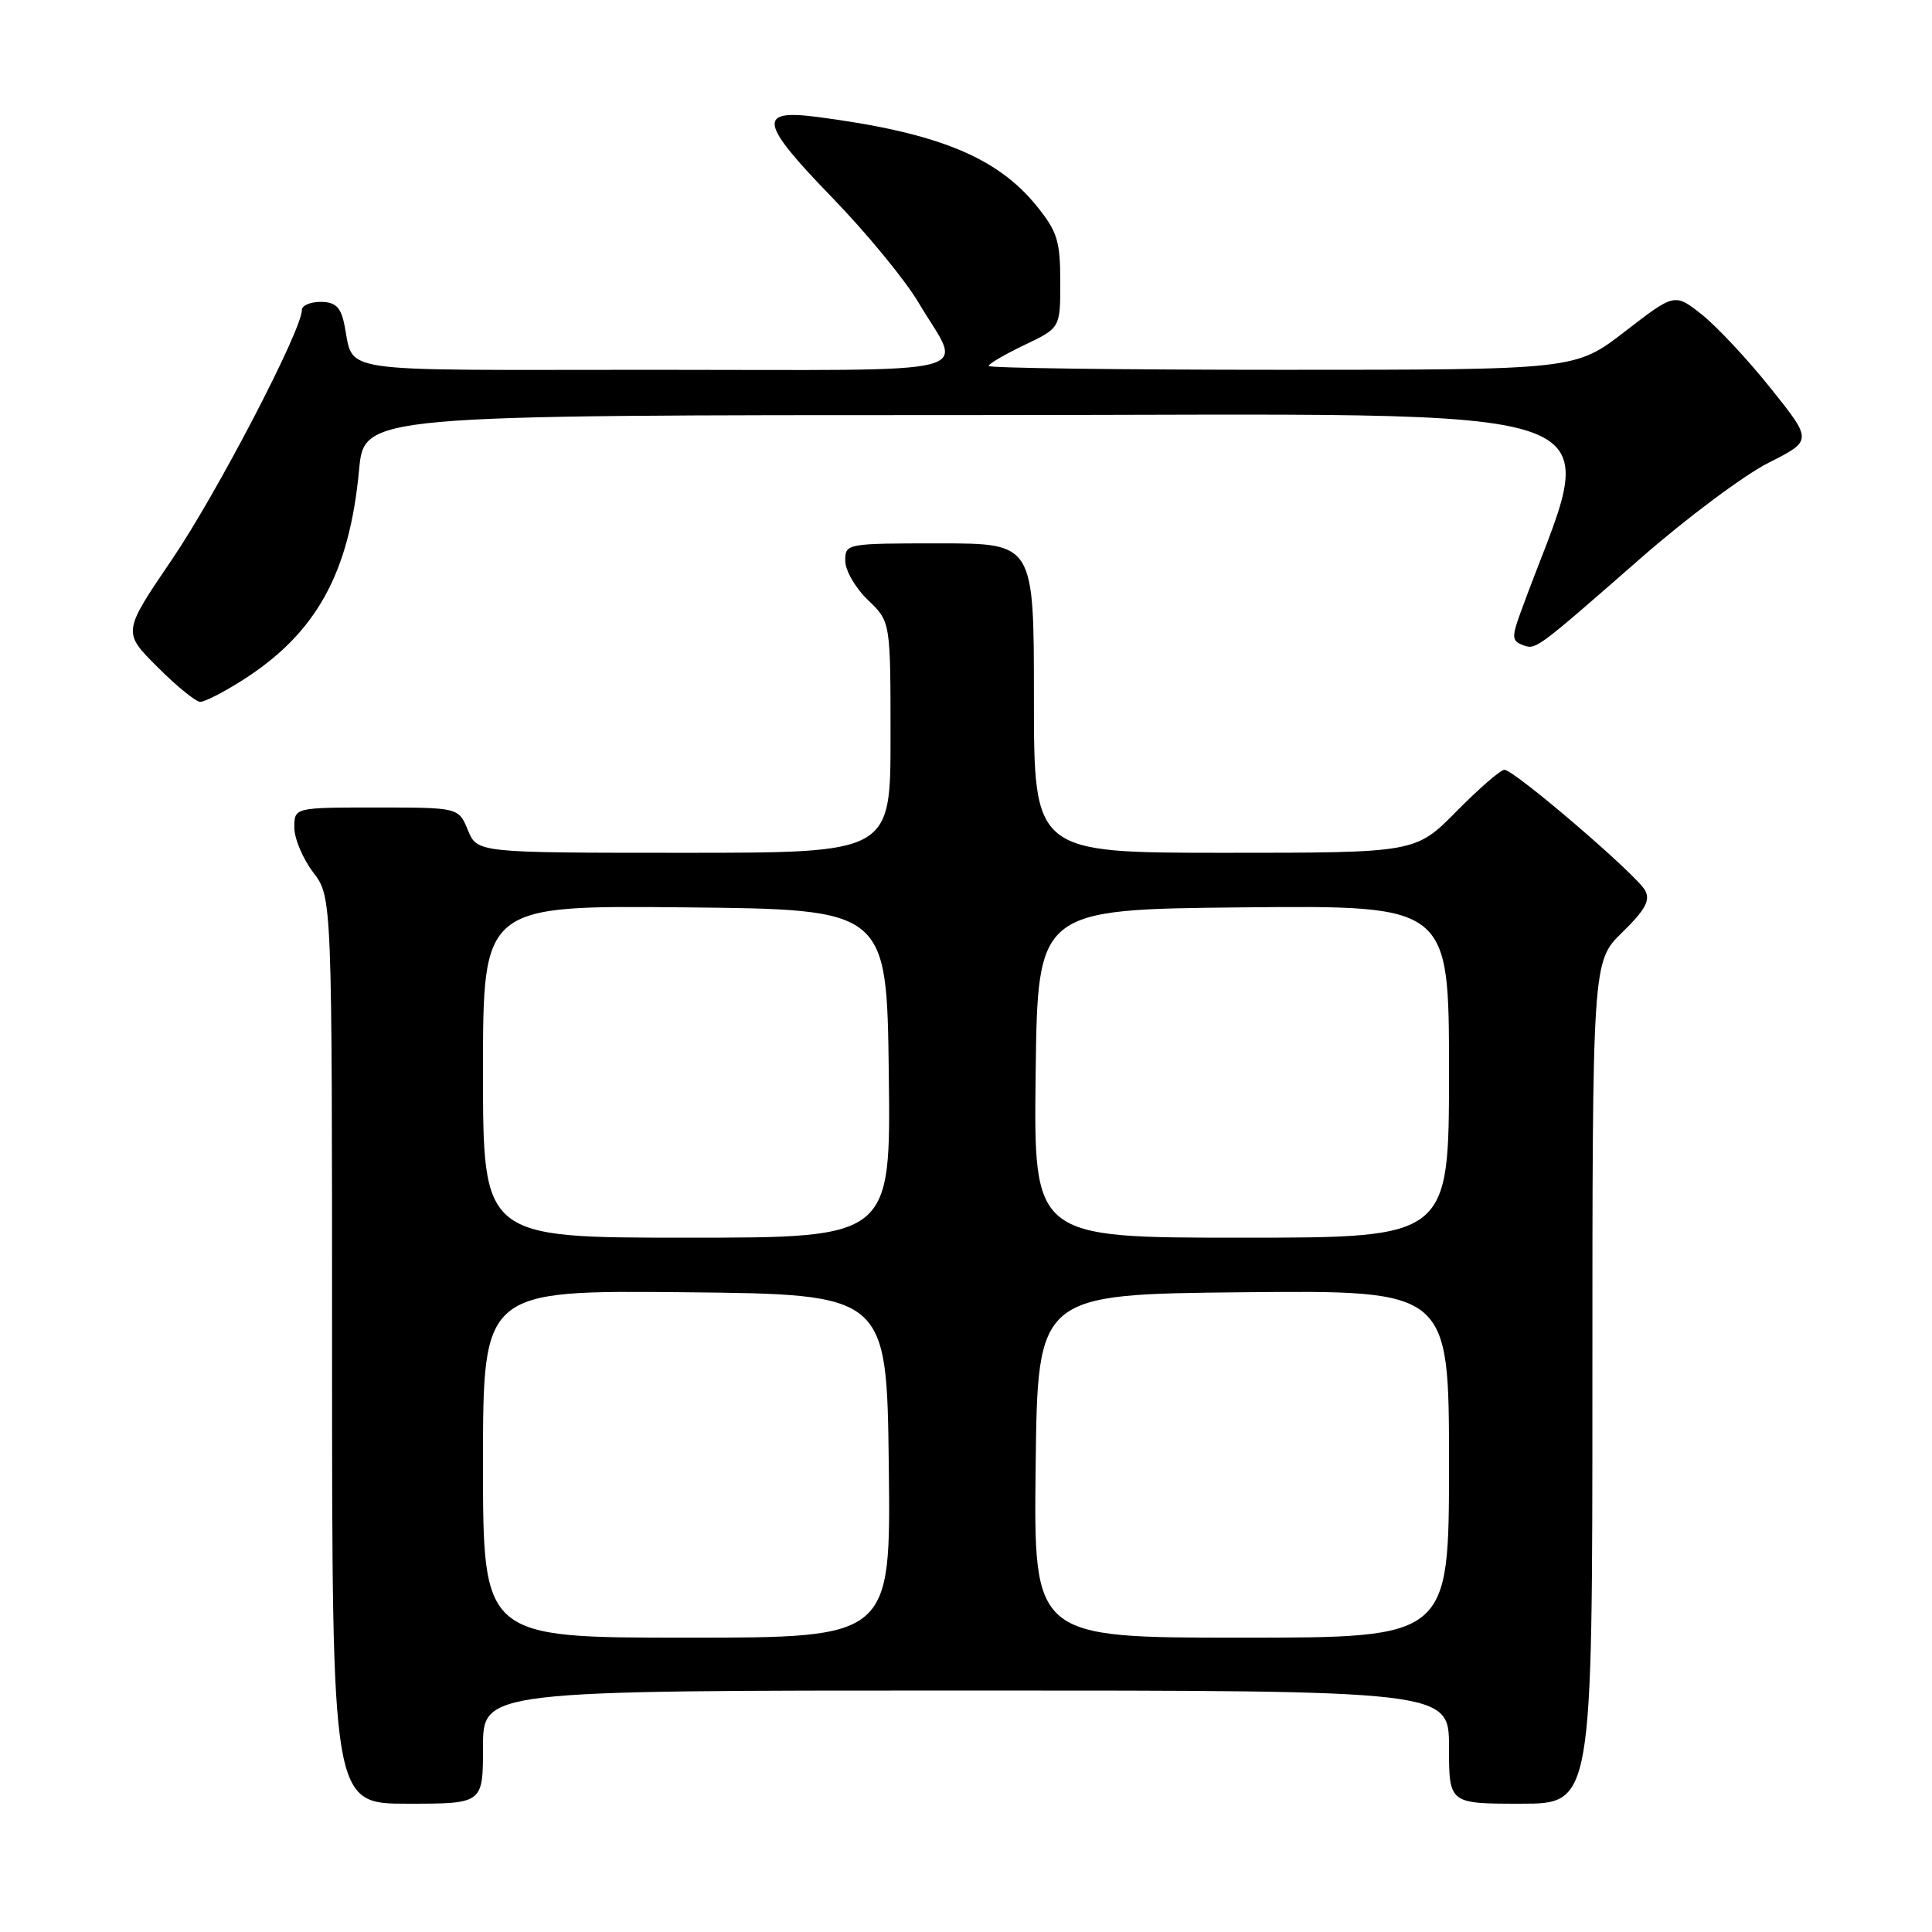 <?xml version="1.0" encoding="UTF-8" standalone="no"?>
<!DOCTYPE svg PUBLIC "-//W3C//DTD SVG 1.1//EN" "http://www.w3.org/Graphics/SVG/1.1/DTD/svg11.dtd" >
<svg xmlns="http://www.w3.org/2000/svg" xmlns:xlink="http://www.w3.org/1999/xlink" version="1.1" viewBox="0 0 256 256">
 <g >
 <path fill="currentColor"
d=" M 64.00 231.50 C 64.00 224.00 64.00 224.00 128.00 224.00 C 192.00 224.00 192.00 224.00 192.00 231.50 C 192.00 239.00 192.00 239.00 201.50 239.00 C 211.00 239.00 211.00 239.00 211.00 183.20 C 211.00 127.41 211.00 127.41 214.95 123.55 C 218.01 120.56 218.70 119.30 217.99 117.99 C 216.90 115.94 200.64 102.00 199.34 102.00 C 198.84 102.00 195.99 104.47 193.00 107.50 C 187.57 113.00 187.57 113.00 162.28 113.00 C 137.00 113.00 137.00 113.00 137.00 92.50 C 137.00 72.00 137.00 72.00 124.50 72.00 C 112.10 72.00 112.00 72.02 112.00 74.31 C 112.00 75.59 113.35 77.92 115.00 79.50 C 118.00 82.37 118.00 82.37 118.00 97.69 C 118.00 113.00 118.00 113.00 90.62 113.00 C 63.24 113.00 63.24 113.00 62.00 110.00 C 60.76 107.00 60.76 107.00 49.88 107.00 C 39.00 107.00 39.00 107.00 39.00 109.66 C 39.00 111.12 40.13 113.79 41.50 115.59 C 44.00 118.87 44.00 118.87 44.00 178.93 C 44.00 239.00 44.00 239.00 54.00 239.00 C 64.00 239.00 64.00 239.00 64.00 231.50 Z  M 32.09 90.16 C 41.89 83.94 46.30 75.99 47.58 62.25 C 48.26 55.00 48.26 55.00 129.60 55.00 C 219.06 55.00 211.91 52.40 201.48 81.17 C 200.31 84.37 200.34 84.92 201.70 85.44 C 203.52 86.14 203.31 86.29 217.50 73.88 C 223.55 68.59 231.13 62.94 234.34 61.32 C 240.17 58.38 240.17 58.38 234.62 51.44 C 231.57 47.62 227.46 43.23 225.49 41.67 C 221.90 38.84 221.90 38.84 215.32 43.92 C 208.74 49.00 208.74 49.00 169.87 49.00 C 148.49 49.00 131.00 48.77 131.00 48.49 C 131.00 48.21 133.14 46.96 135.75 45.71 C 140.50 43.45 140.50 43.45 140.49 37.31 C 140.49 31.95 140.10 30.68 137.40 27.34 C 132.13 20.79 124.18 17.56 108.25 15.49 C 100.32 14.46 100.65 16.25 110.22 26.13 C 114.78 30.82 119.94 37.11 121.70 40.08 C 127.57 50.01 131.53 49.00 86.67 49.00 C 42.97 49.00 47.10 49.63 45.57 42.75 C 45.11 40.65 44.37 40.00 42.48 40.00 C 41.12 40.00 40.00 40.48 40.00 41.08 C 40.00 43.74 28.72 65.42 22.79 74.13 C 16.24 83.77 16.24 83.77 20.86 88.38 C 23.40 90.92 25.95 93.00 26.54 93.00 C 27.13 93.00 29.63 91.72 32.09 90.16 Z  M 64.00 193.98 C 64.00 170.97 64.00 170.97 90.75 171.23 C 117.50 171.50 117.50 171.50 117.77 194.25 C 118.04 217.00 118.04 217.00 91.02 217.00 C 64.00 217.00 64.00 217.00 64.00 193.98 Z  M 137.23 194.25 C 137.50 171.50 137.50 171.50 164.75 171.23 C 192.00 170.97 192.00 170.97 192.00 193.98 C 192.00 217.00 192.00 217.00 164.48 217.00 C 136.96 217.00 136.96 217.00 137.23 194.25 Z  M 64.00 141.98 C 64.00 119.97 64.00 119.97 90.75 120.23 C 117.50 120.50 117.50 120.50 117.77 142.25 C 118.04 164.00 118.04 164.00 91.02 164.00 C 64.00 164.00 64.00 164.00 64.00 141.98 Z  M 137.23 142.25 C 137.50 120.50 137.50 120.50 164.75 120.23 C 192.00 119.97 192.00 119.97 192.00 141.98 C 192.00 164.00 192.00 164.00 164.48 164.00 C 136.96 164.00 136.96 164.00 137.23 142.25 Z "/>
</g>
</svg>